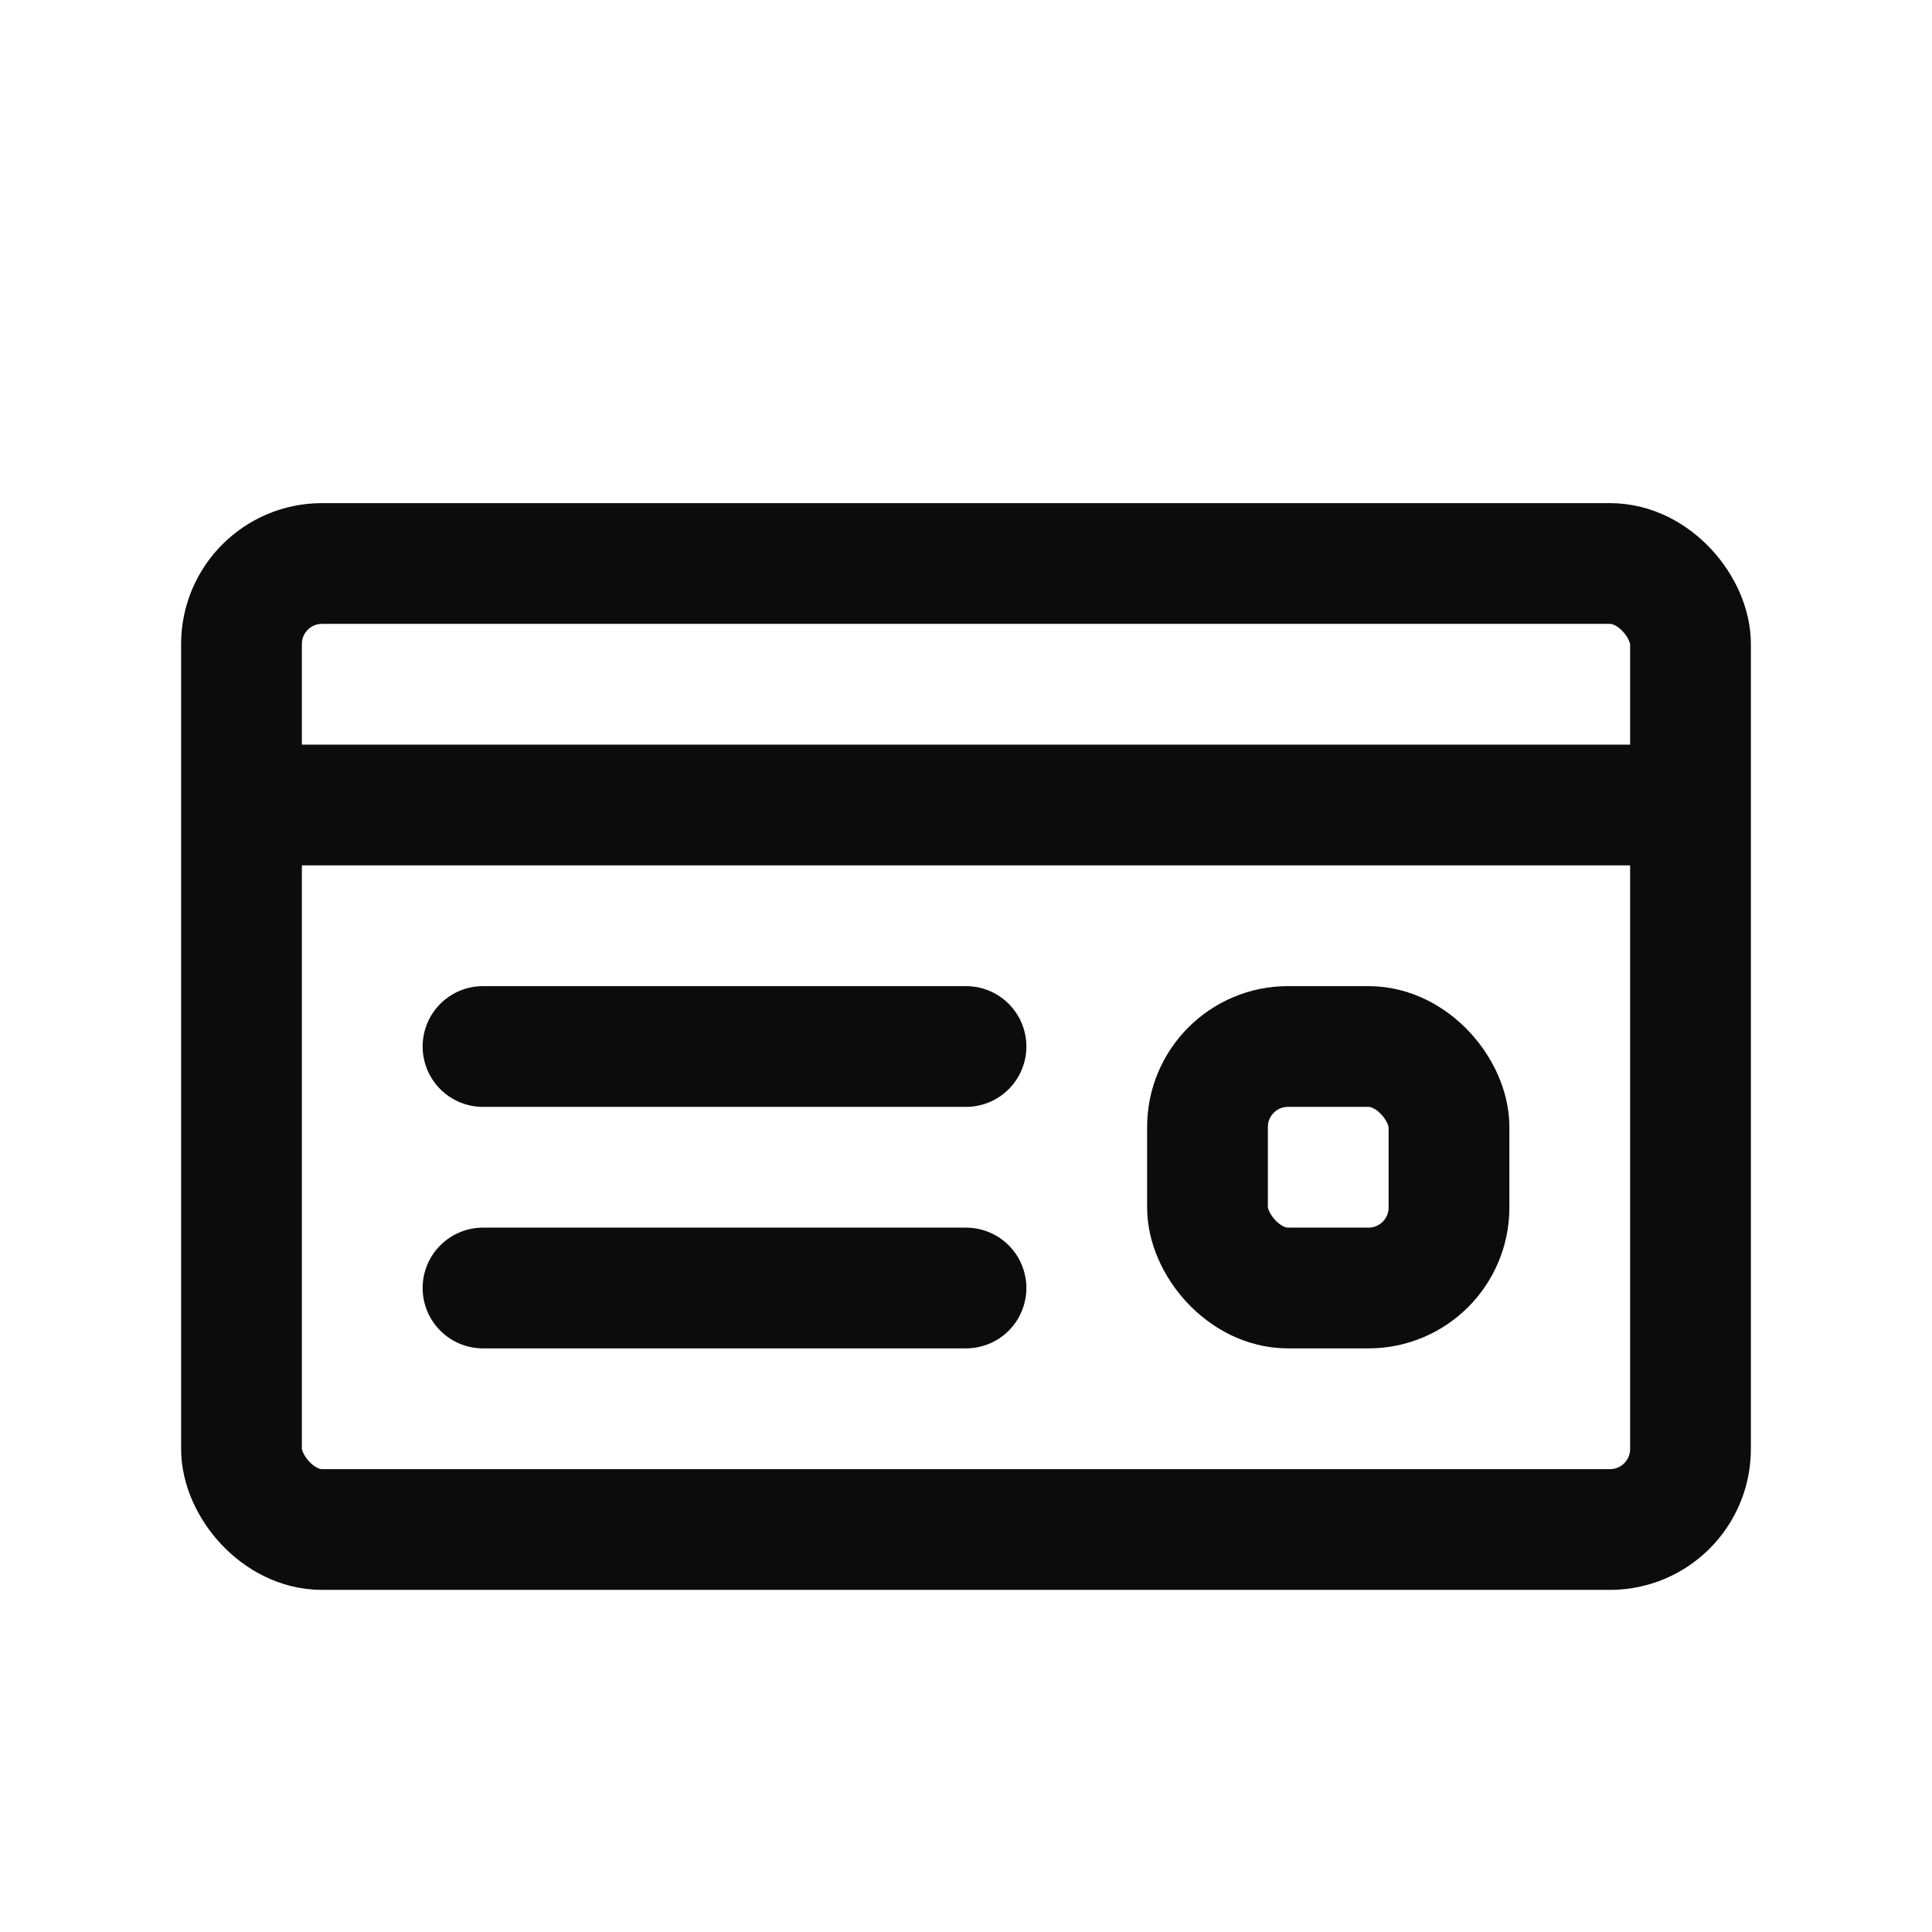 <svg width="24" height="24" viewBox="0 0 24 24" fill="none" xmlns="http://www.w3.org/2000/svg">
<path d="M6 16H12" stroke="#0C0C0D" stroke-width="1.5" stroke-linecap="round" stroke-linejoin="round"/>
<path d="M6 13H12" stroke="#0C0C0D" stroke-width="1.5" stroke-linecap="round" stroke-linejoin="round"/>
<path d="M3 10L21 10" stroke="#0C0C0D" stroke-width="1.5"/>
<rect x="3" y="7" width="18" height="12" rx="1" stroke="#0C0C0D" stroke-width="1.5" stroke-linecap="round" stroke-linejoin="round"/>
<rect x="15" y="13" width="3" height="3" rx="1" stroke="#0C0C0D" stroke-width="1.5"/>
</svg>
